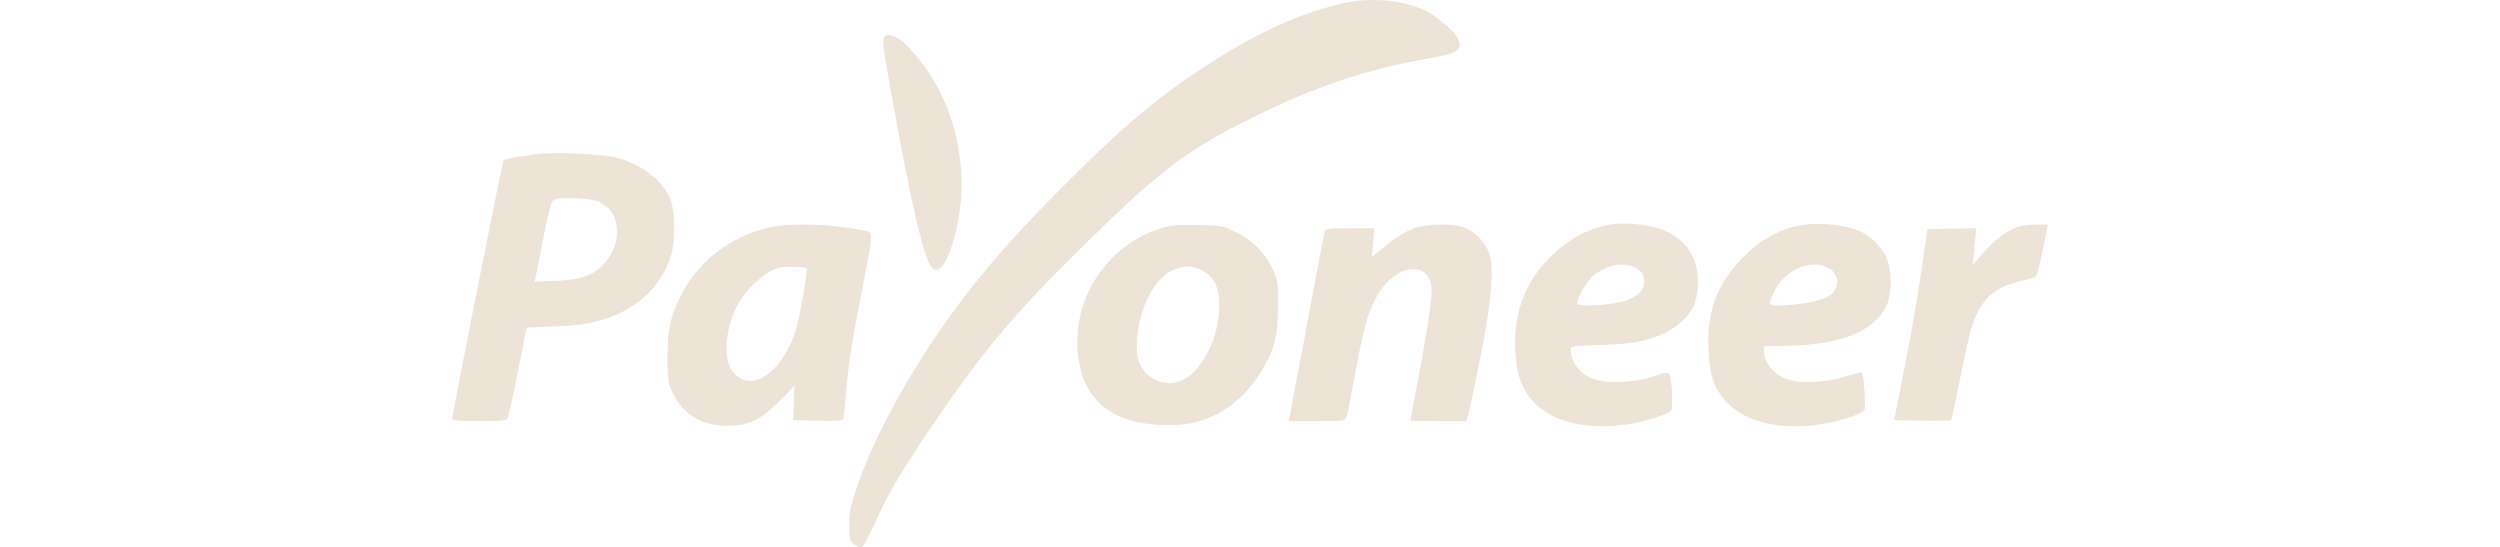 <svg width="137" height="30" viewBox="0 0 137 47" fill="none" xmlns="http://www.w3.org/2000/svg">
<path fill-rule="evenodd" clip-rule="evenodd" d="M76.818 0.219C72.838 1.071 69.17 2.738 64.357 5.882C60.869 8.161 58.099 10.45 54.15 14.316C48.674 19.678 45.462 23.312 42.411 27.594C39.197 32.107 36.234 37.556 34.883 41.438C34.196 43.415 34.095 43.875 34.091 45.056C34.087 46.294 34.12 46.437 34.486 46.727C34.707 46.901 34.999 47.023 35.137 46.996C35.282 46.969 35.817 45.991 36.406 44.677C37.537 42.153 38.831 40.006 41.984 35.425C45.931 29.693 48.645 26.526 54.65 20.65C60.769 14.662 63.173 12.848 68.504 10.196C74.004 7.459 78.437 5.963 83.88 5.007C86.416 4.561 86.782 4.309 86.352 3.302C86.105 2.723 84.594 1.431 83.561 0.916C81.823 0.048 78.987 -0.245 76.818 0.219ZM37.18 3.084C36.886 3.372 36.929 3.753 37.828 8.715C39.48 17.833 40.543 22.335 41.194 22.972C41.819 23.585 42.529 22.613 43.128 20.324C43.714 18.083 43.868 16.252 43.652 14.098C43.259 10.166 41.814 6.908 39.197 4.059C38.469 3.266 37.482 2.789 37.18 3.084ZM7.464 13.208C5.768 13.41 4.547 13.624 4.427 13.742C4.315 13.851 0 35.561 0 36.014C0 36.092 1.047 36.155 2.326 36.155C4.582 36.155 4.656 36.145 4.802 35.79C4.885 35.589 5.275 33.782 5.67 31.773L6.386 28.121L8.791 28.024C10.515 27.955 11.572 27.826 12.523 27.568C15.711 26.704 17.911 24.741 18.765 21.997C19.238 20.479 19.165 17.914 18.619 16.83C17.843 15.289 16.157 14.07 14.016 13.503C13.039 13.244 8.773 13.052 7.464 13.208ZM12.327 17.238C13.563 17.669 14.153 18.538 14.152 19.924C14.151 20.562 14.029 21.049 13.726 21.629C12.812 23.372 11.588 24.001 8.892 24.113L7.085 24.188L7.179 23.801C7.231 23.588 7.513 22.136 7.805 20.574C8.098 19.011 8.441 17.569 8.568 17.368C8.779 17.033 8.92 17.003 10.246 17.01C11.042 17.014 11.979 17.116 12.327 17.238ZM99.406 19.283C97.388 19.632 95.569 20.678 93.923 22.435C92.012 24.477 91.097 27.141 91.276 30.144C91.385 31.973 91.713 33.045 92.477 34.076C94.317 36.557 98.648 37.3 103.153 35.908C103.871 35.686 104.544 35.404 104.647 35.282C104.848 35.045 104.724 32.456 104.494 32.092C104.402 31.945 104.113 31.984 103.337 32.247C101.284 32.942 98.817 32.994 97.585 32.367C96.682 31.907 96.038 30.955 96.038 30.08C96.038 29.709 96.061 29.705 98.651 29.616C101.402 29.521 102.564 29.302 104.11 28.588C105.149 28.108 106.145 27.192 106.561 26.334C107.006 25.416 107.089 23.762 106.746 22.61C106.342 21.248 105.117 20.074 103.633 19.626C102.309 19.226 100.558 19.084 99.406 19.283ZM116.271 19.276C114.138 19.534 112.378 20.471 110.688 22.244C108.555 24.483 107.713 26.786 107.857 29.983C107.959 32.242 108.333 33.346 109.38 34.486C111.372 36.655 115.508 37.212 119.797 35.889C120.556 35.655 121.146 35.373 121.241 35.2C121.395 34.918 121.206 32.162 121.021 31.981C120.976 31.937 120.469 32.054 119.893 32.24C117.784 32.922 115.404 32.994 114.25 32.412C113.305 31.934 112.625 31.007 112.625 30.194V29.735L114.678 29.69C119.241 29.591 122.11 28.427 123.142 26.254C123.645 25.196 123.619 23.065 123.091 21.998C122.662 21.132 121.653 20.167 120.82 19.826C119.653 19.349 117.656 19.107 116.271 19.276ZM26.931 19.597C23.675 20.432 20.928 22.642 19.563 25.524C18.684 27.381 18.495 28.298 18.495 30.718C18.494 32.648 18.531 32.904 18.923 33.722C19.822 35.596 21.423 36.561 23.636 36.561C25.444 36.561 26.502 36.052 28.165 34.382L29.388 33.153L29.332 34.613L29.276 36.074L31.394 36.12C33 36.154 33.53 36.115 33.585 35.957C33.624 35.843 33.738 34.764 33.836 33.558C34.031 31.181 34.335 29.275 35.34 24.144C36.112 20.198 36.128 19.96 35.62 19.849C32.668 19.204 28.889 19.094 26.931 19.597ZM60.957 19.569C56.239 20.942 53.122 25.722 53.751 30.621C54.255 34.554 56.87 36.515 61.601 36.51C64.939 36.507 67.668 34.875 69.546 31.759C70.611 29.993 70.909 28.787 70.909 26.254C70.909 24.128 70.894 24.031 70.381 22.972C69.726 21.62 68.672 20.593 67.224 19.895C66.186 19.395 66.016 19.364 64.04 19.323C62.419 19.289 61.73 19.344 60.957 19.569ZM82.686 19.567C81.831 19.858 80.888 20.456 79.659 21.485L78.955 22.076L79.062 20.838L79.168 19.6H77.082C75.238 19.6 74.986 19.633 74.91 19.884C74.863 20.04 74.185 23.601 73.404 27.796C72.623 31.992 71.946 35.589 71.9 35.79L71.815 36.155H74.228C76.577 36.155 76.644 36.146 76.781 35.79C76.858 35.589 77.194 33.928 77.526 32.098C78.216 28.304 78.605 26.892 79.324 25.564C80.284 23.792 81.885 22.78 83.081 23.188C83.756 23.418 84.096 24.068 84.096 25.126C84.096 25.954 83.497 29.679 82.69 33.864C82.46 35.059 82.271 36.063 82.271 36.096C82.271 36.129 83.348 36.155 84.663 36.155H87.056L87.229 35.628C87.324 35.338 87.787 33.165 88.259 30.799C89.258 25.79 89.494 22.899 89.006 21.65C88.671 20.791 87.875 19.971 86.999 19.579C86.11 19.182 83.839 19.176 82.686 19.567ZM134.437 19.476C133.342 19.861 132.319 20.66 131.164 22.034L130.549 22.765L130.633 21.872C130.679 21.381 130.75 20.667 130.791 20.285L130.866 19.59L128.754 19.635L126.641 19.681L126.514 20.655C126.09 23.892 125.427 27.859 124.669 31.692L123.802 36.074L126.198 36.119C127.517 36.144 128.634 36.126 128.682 36.08C128.729 36.033 129.047 34.588 129.388 32.87C129.729 31.151 130.134 29.269 130.289 28.689C130.975 26.109 132.039 24.871 134.051 24.309C134.72 24.123 135.453 23.917 135.681 23.852C136.11 23.73 136.126 23.679 136.911 19.721L137 19.275L135.967 19.288C135.4 19.295 134.711 19.379 134.437 19.476ZM101.421 22.913C102.062 23.175 102.342 23.588 102.342 24.274C102.342 24.925 101.661 25.549 100.618 25.854C99.453 26.196 96.79 26.363 96.627 26.105C96.433 25.797 97.387 24.125 98.05 23.612C99.165 22.748 100.395 22.494 101.421 22.913ZM118.097 22.968C119.036 23.428 119.193 24.551 118.418 25.258C117.935 25.698 116.427 26.073 114.648 26.197C112.897 26.319 112.901 26.322 113.516 25.03C114.383 23.208 116.575 22.221 118.097 22.968ZM30.44 23.038C30.526 23.122 30.035 26.125 29.681 27.675C29.096 30.238 27.496 32.373 25.932 32.679C25.134 32.835 24.239 32.342 23.868 31.542C23.295 30.308 23.547 28.028 24.45 26.285C25.195 24.846 26.775 23.381 27.993 22.999C28.465 22.851 30.278 22.88 30.44 23.038ZM64.364 23.211C65.395 23.72 65.851 24.628 65.848 26.167C65.843 28.195 65.293 29.85 64.083 31.477C62.731 33.293 60.479 33.369 59.276 31.641C58.802 30.959 58.679 29.999 58.875 28.505C59.224 25.832 60.544 23.641 62.141 23.084C63.048 22.767 63.518 22.794 64.364 23.211Z" fill="#EEE3D7"/>
</svg>